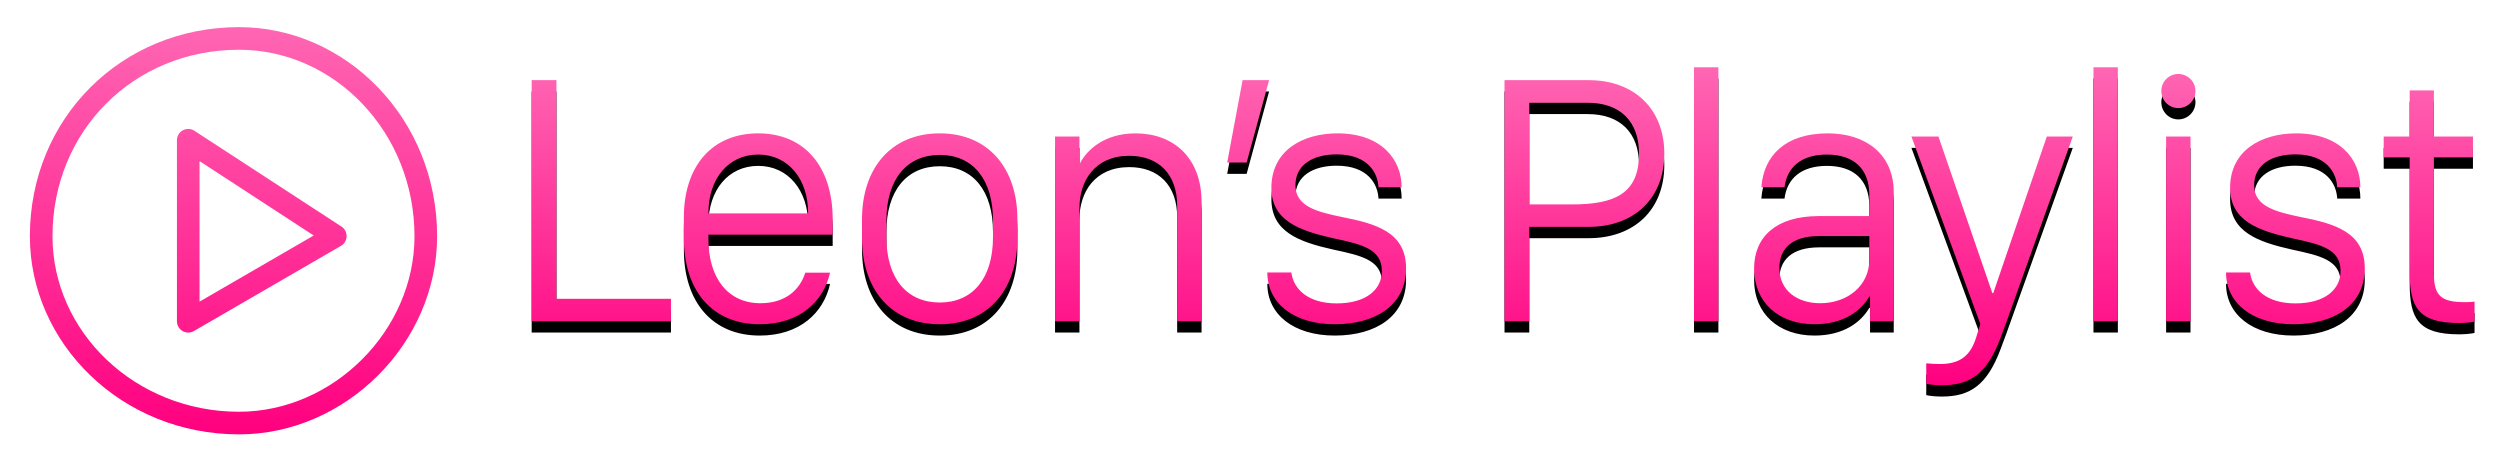 <?xml version="1.0" encoding="UTF-8"?>
<svg width="221px" height="41px" viewBox="0 0 221 41" version="1.1" xmlns="http://www.w3.org/2000/svg" xmlns:xlink="http://www.w3.org/1999/xlink">
    <defs>
        <linearGradient x1="50%" y1="0%" x2="50%" y2="100%" id="linearGradient-2">
            <stop stop-color="#FF66B3" offset="0%"></stop>
            <stop stop-color="#FF0080" offset="100%"></stop>
        </linearGradient>
        <path d="M57.312,27.398 L57.312,25.414 L47.188,25.414 L47.188,6.086 L45,6.086 L45,27.398 L57.312,27.398 Z M65.156,27.664 C68.719,27.664 70.812,25.633 71.375,23.102 L69.188,23.102 C68.703,24.648 67.406,25.805 65.219,25.805 C62.328,25.805 60.625,23.555 60.625,20.133 L60.625,19.742 L71.609,19.742 L71.609,18.383 C71.609,13.789 69.172,10.789 65.031,10.789 C60.844,10.789 58.453,13.805 58.453,18.211 L58.453,20.07 C58.453,24.695 60.969,27.664 65.156,27.664 Z M69.438,17.867 L60.625,17.867 L60.625,17.82 C60.625,14.852 62.344,12.664 65.031,12.664 C67.688,12.664 69.438,14.852 69.438,17.82 L69.438,17.867 Z M81.078,27.664 C85.453,27.664 87.938,24.508 87.938,20.07 L87.938,18.367 C87.938,13.961 85.438,10.789 81.078,10.789 C76.703,10.789 74.203,13.945 74.203,18.367 L74.203,20.07 C74.203,24.508 76.703,27.664 81.078,27.664 Z M81.078,25.742 C78.125,25.742 76.359,23.57 76.359,19.961 L76.359,18.492 C76.359,14.867 78.141,12.695 81.078,12.695 C84.016,12.695 85.781,14.867 85.781,18.492 L85.781,19.961 C85.781,23.57 84.016,25.742 81.078,25.742 Z M93.422,27.398 L93.422,17.398 C93.422,15.008 94.766,12.773 97.828,12.773 C100.422,12.773 102.062,14.398 102.062,17.195 L102.062,27.398 L104.219,27.398 L104.219,16.883 C104.219,12.93 101.734,10.789 98.375,10.789 C95.641,10.789 94.094,12.242 93.484,13.414 L93.422,13.414 L93.422,11.07 L91.266,11.07 L91.266,27.398 L93.422,27.398 Z M108.203,13.367 L110.188,6.086 L107.844,6.086 L106.484,13.367 L108.203,13.367 Z M116,27.664 C119.641,27.664 122.297,25.945 122.297,22.727 C122.297,19.508 119.625,18.773 116.609,18.18 C114.531,17.742 112.516,17.289 112.516,15.383 C112.516,13.555 114.078,12.648 116.156,12.648 C118.938,12.648 119.797,14.289 119.859,15.555 L121.906,15.555 C121.906,13.102 120.109,10.789 116.234,10.789 C113.125,10.789 110.391,12.32 110.391,15.602 C110.391,18.492 112.812,19.383 115.891,20.07 C118.391,20.602 120.156,21.008 120.156,22.961 C120.156,24.602 118.766,25.82 116.156,25.82 C113.641,25.82 112.344,24.57 112.156,23.086 L110.031,23.086 C110.031,25.789 112.344,27.664 116,27.664 Z M133.188,27.398 L133.188,19.055 L138.438,19.055 C142.484,19.055 145.125,16.523 145.125,12.586 C145.125,8.648 142.484,6.086 138.438,6.086 L131,6.086 L131,27.398 L133.188,27.398 Z M136.969,17.07 L133.188,17.07 L133.188,8.086 L138.359,8.086 C141.234,8.086 142.891,9.742 142.891,12.586 C142.891,16.133 140.719,17.07 136.969,17.07 Z M149.906,27.398 L149.906,4.945 L147.75,4.945 L147.75,27.398 L149.906,27.398 Z M158.391,27.664 C160.984,27.664 162.516,26.477 163.25,25.211 L163.312,25.211 L163.312,27.398 L165.406,27.398 L165.406,15.992 C165.406,12.664 162.984,10.789 159.578,10.789 C155.828,10.789 153.906,12.758 153.703,15.555 L155.75,15.555 C155.969,13.805 157.203,12.664 159.5,12.664 C161.859,12.664 163.25,13.898 163.25,16.258 L163.25,18.102 L158.734,18.102 C155.016,18.117 153.062,19.93 153.062,22.742 C153.062,25.727 155.234,27.664 158.391,27.664 Z M158.891,25.805 C156.969,25.805 155.297,24.758 155.297,22.68 C155.297,21.039 156.344,19.867 158.812,19.867 L163.25,19.867 L163.25,21.945 C163.25,24.227 161.359,25.805 158.891,25.805 Z M169.672,33.055 C172.156,33.055 173.656,32.039 174.844,28.883 L175.344,27.539 L181.234,11.07 L178.938,11.07 L174.203,24.914 L174.125,24.914 L169.359,11.07 L166.969,11.07 L173.062,27.648 L172.719,28.742 C172.203,30.477 171.25,31.18 169.469,31.18 C169.062,31.18 168.562,31.148 168.281,31.117 L168.281,32.93 C168.719,33.023 169.203,33.055 169.672,33.055 Z M185.219,27.398 L185.219,4.945 L183.062,4.945 L183.062,27.398 L185.219,27.398 Z M190.562,8.555 C191.391,8.555 192.078,7.883 192.078,7.039 C192.078,6.211 191.391,5.539 190.562,5.539 C189.734,5.539 189.062,6.211 189.062,7.039 C189.062,7.883 189.734,8.555 190.562,8.555 Z M191.641,27.398 L191.641,11.07 L189.484,11.07 L189.484,27.398 L191.641,27.398 Z M200.75,27.664 C204.391,27.664 207.047,25.945 207.047,22.727 C207.047,19.508 204.375,18.773 201.359,18.18 C199.281,17.742 197.266,17.289 197.266,15.383 C197.266,13.555 198.828,12.648 200.906,12.648 C203.688,12.648 204.547,14.289 204.609,15.555 L206.656,15.555 C206.656,13.102 204.859,10.789 200.984,10.789 C197.875,10.789 195.141,12.32 195.141,15.602 C195.141,18.492 197.562,19.383 200.641,20.07 C203.141,20.602 204.906,21.008 204.906,22.961 C204.906,24.602 203.516,25.82 200.906,25.82 C198.391,25.82 197.094,24.57 196.906,23.086 L194.781,23.086 C194.781,25.789 197.094,27.664 200.75,27.664 Z M215.391,27.555 C215.953,27.555 216.5,27.492 216.75,27.43 L216.75,25.664 C216.5,25.695 216.234,25.711 215.922,25.711 C213.844,25.711 213.156,25.195 213.156,23.195 L213.156,12.914 L216.609,12.914 L216.609,11.07 L213.156,11.07 L213.156,6.992 L211.016,6.992 L211.016,11.07 L208.719,11.07 L208.719,12.914 L211.016,12.914 L211.016,23.039 C211.016,26.148 211.75,27.555 215.391,27.555 Z" id="path-3"></path>
        <filter x="-2.0%" y="-8.9%" width="104.1%" height="124.9%" filterUnits="objectBoundingBox" id="filter-4">
            <feOffset dx="0" dy="1" in="SourceAlpha" result="shadowOffsetOuter1"></feOffset>
            <feGaussianBlur stdDeviation="1" in="shadowOffsetOuter1" result="shadowBlurOuter1"></feGaussianBlur>
            <feColorMatrix values="0 0 0 0 0   0 0 0 0 0   0 0 0 0 0  0 0 0 0.5 0" type="matrix" in="shadowBlurOuter1"></feColorMatrix>
        </filter>
        <filter x="-17.6%" y="-17.6%" width="135.1%" height="135.1%" filterUnits="objectBoundingBox" id="filter-5">
            <feOffset dx="0" dy="1" in="SourceAlpha" result="shadowOffsetOuter1"></feOffset>
            <feGaussianBlur stdDeviation="1" in="shadowOffsetOuter1" result="shadowBlurOuter1"></feGaussianBlur>
            <feColorMatrix values="0 0 0 0 0   0 0 0 0 0   0 0 0 0 0  0 0 0 0.5 0" type="matrix" in="shadowBlurOuter1" result="shadowMatrixOuter1"></feColorMatrix>
            <feMerge>
                <feMergeNode in="shadowMatrixOuter1"></feMergeNode>
                <feMergeNode in="SourceGraphic"></feMergeNode>
            </feMerge>
        </filter>
        <linearGradient x1="50%" y1="-47.726%" x2="50%" y2="150.439%" id="linearGradient-6">
            <stop stop-color="#FF66B3" offset="0%"></stop>
            <stop stop-color="#FF007F" offset="100%"></stop>
        </linearGradient>
        <linearGradient x1="50%" y1="0%" x2="50%" y2="100%" id="linearGradient-7">
            <stop stop-color="#FF66B3" offset="0%"></stop>
            <stop stop-color="#FF007F" offset="100%"></stop>
        </linearGradient>
    </defs>
    <g id="Page-1" stroke="none" stroke-width="1" fill="none" fill-rule="evenodd">
        <rect id="Container" x="-505" y="-28" width="1232" height="530"></rect>
        <g id="Title" transform="translate(2, 1)" fill-rule="nonzero">
            <g>
                <use fill="black" fill-opacity="1" filter="url(#filter-4)" xlink:href="#path-3"></use>
                <use fill="url(#linearGradient-2)" xlink:href="#path-3"></use>
            </g>
            <g filter="url(#filter-5)">
                <path d="M13.641,10.398 L13.641,26.398 C13.641,27.169 14.475,27.65 15.142,27.264 L28.142,19.734 C28.787,19.361 28.811,18.438 28.187,18.031 L15.187,9.561 C14.521,9.127 13.641,9.604 13.641,10.398 Z M15.64,12.243 L25.731,18.818 L15.64,24.664 L15.64,12.243 Z" id="Path" fill="url(#linearGradient-6)"></path>
                <path d="M19.127,0.398 C28.566,0.398 36.641,8.473 36.641,18.885 C36.641,28.324 28.566,36.398 19.127,36.398 C8.716,36.398 0.641,28.324 0.641,18.885 C0.641,8.473 8.716,0.398 19.127,0.398 Z M19.127,2.398 C9.82,2.398 2.641,9.578 2.641,18.885 C2.641,27.35 9.957,34.398 19.127,34.398 C27.461,34.398 34.641,27.219 34.641,18.885 C34.641,9.715 27.592,2.398 19.127,2.398 Z" id="Path" fill="url(#linearGradient-7)"></path>
            </g>
        </g>
    </g>
</svg>